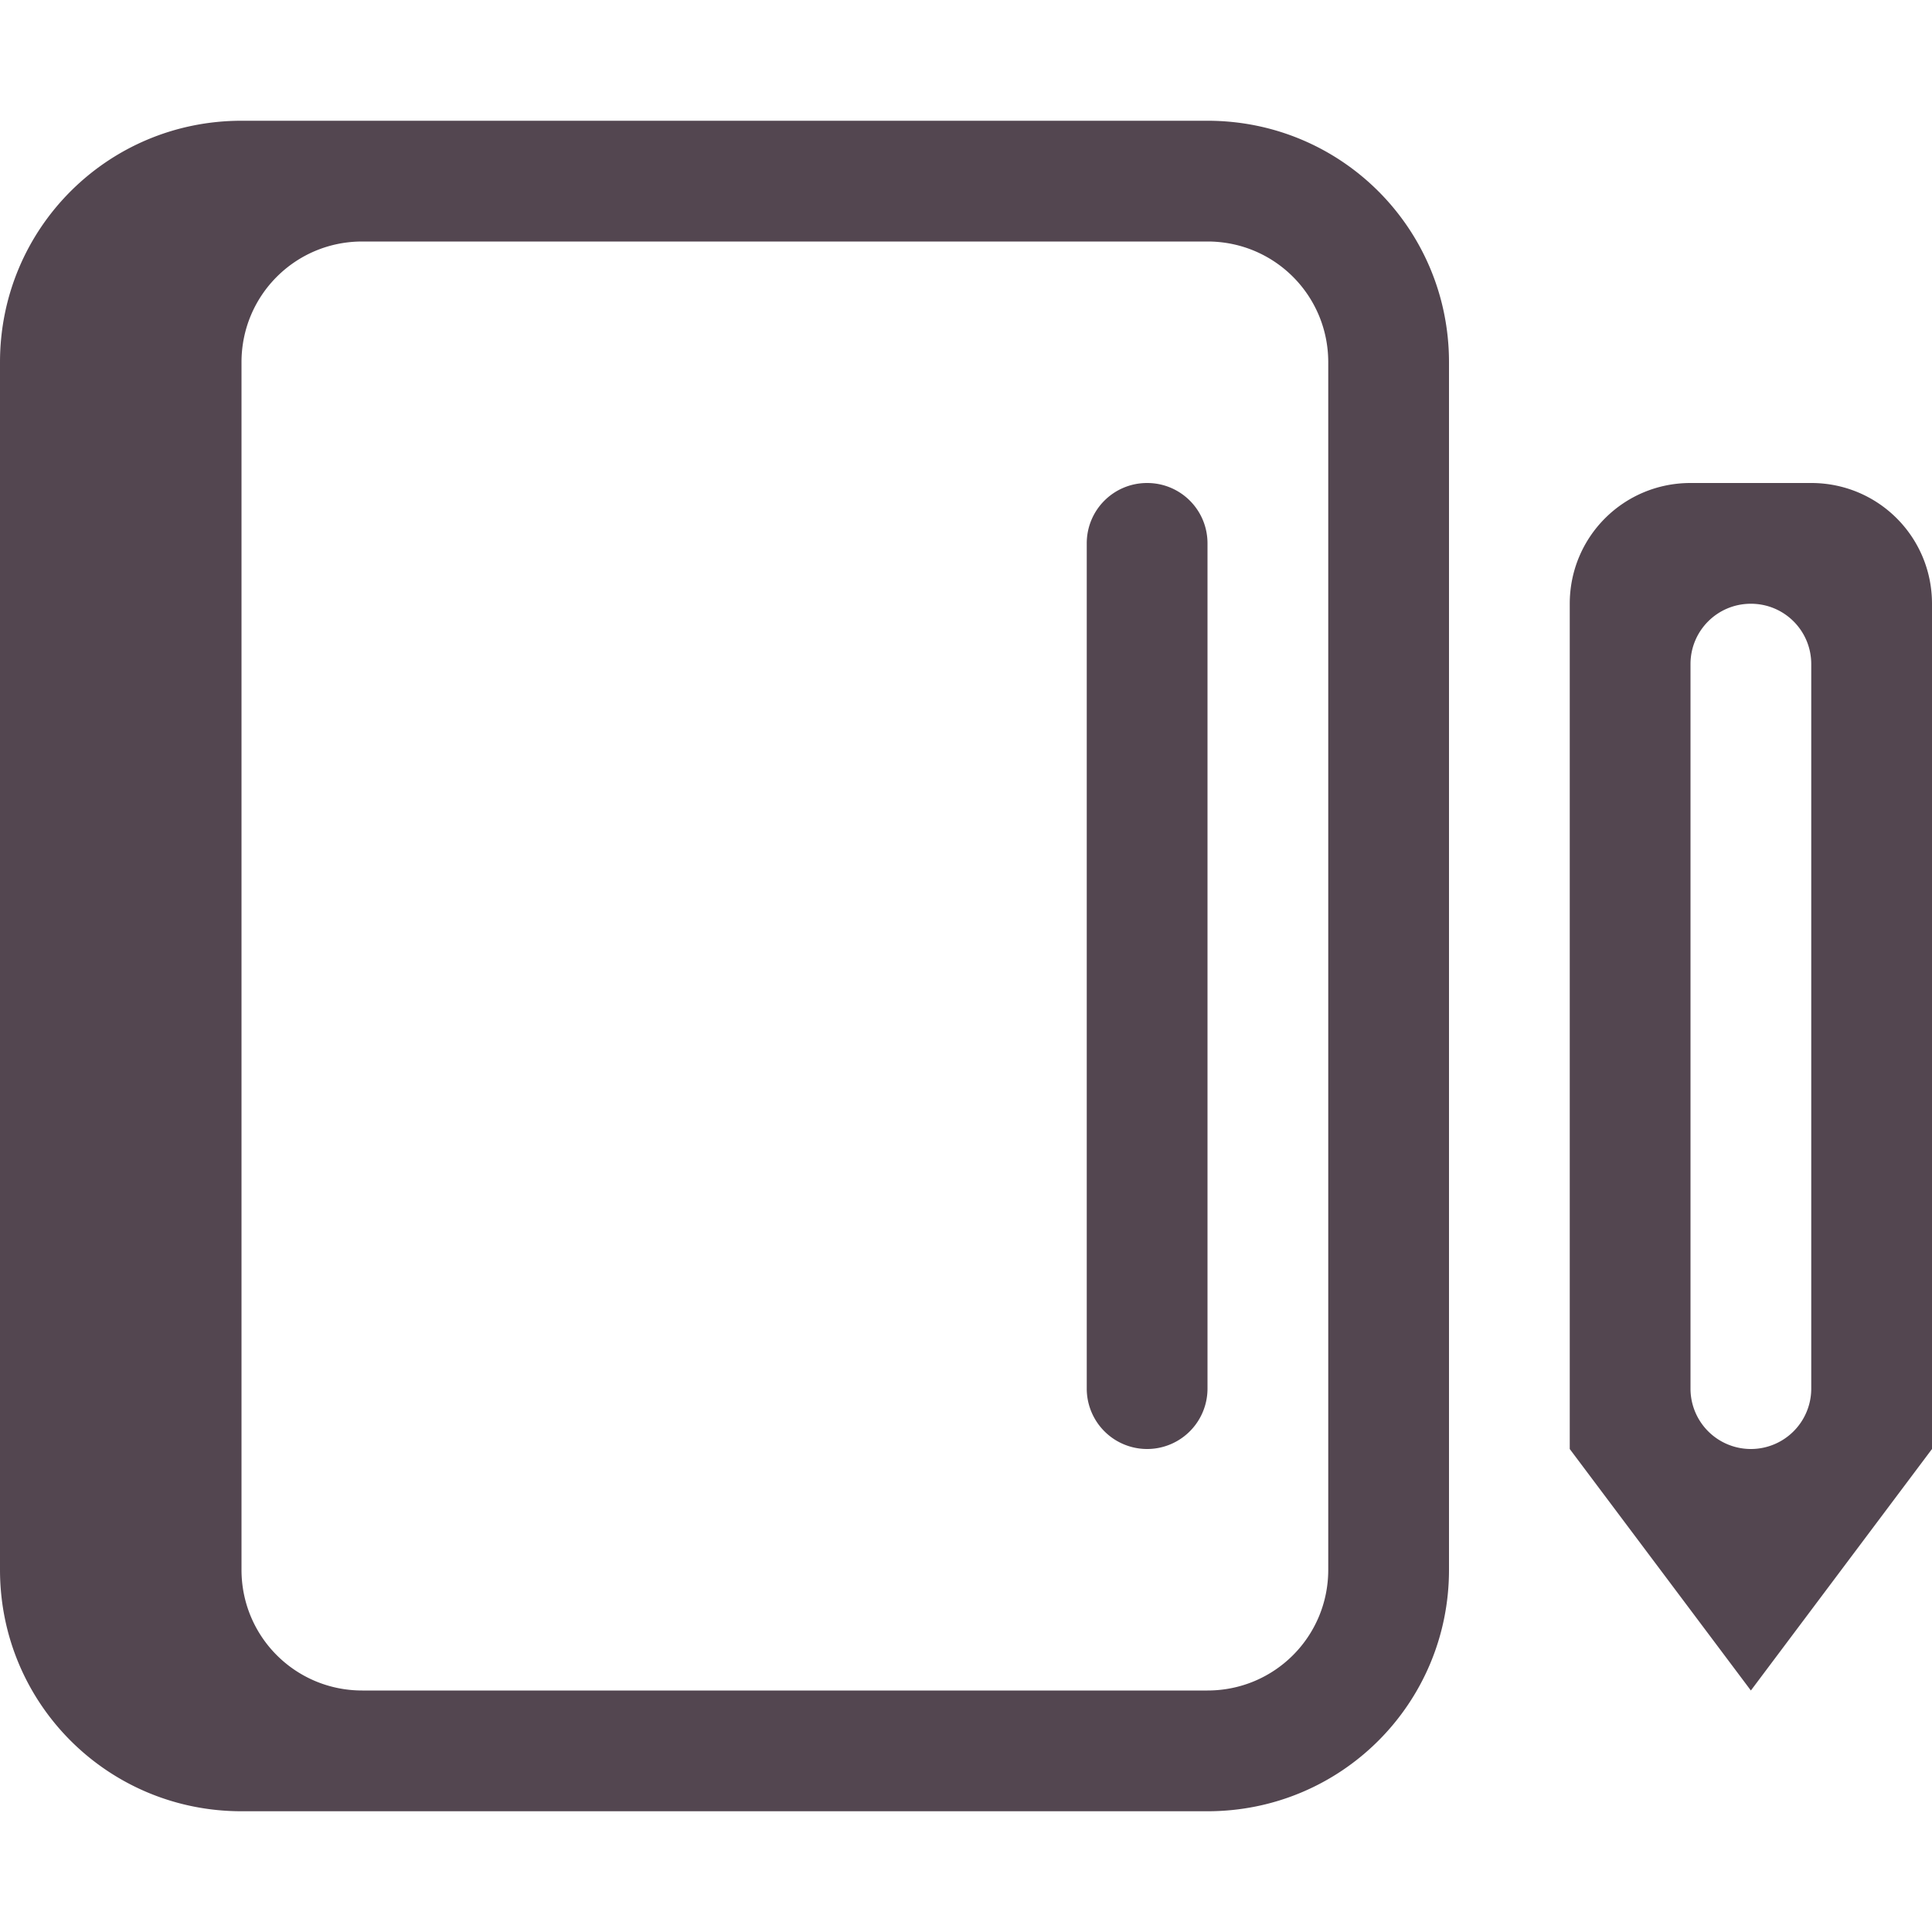 <svg xmlns="http://www.w3.org/2000/svg" viewBox="0 0 16 16"><defs><style id="current-color-scheme" type="text/css">.ColorScheme-Text{color:#534650}</style></defs><path fill="currentColor" d="M14 4c-.554 0-1 .446-1 1v7l1.5 2 1.5-2V5c0-.554-.446-1-1-1zm.5 1c.277 0 .5.223.5.5v6a.499.499 0 1 1-1 0v-6c0-.277.223-.5.5-.5M2 1C.892 1 0 1.892 0 3v10c0 1.108.892 2 2 2h8c1.108 0 2-.892 2-2V3c0-1.108-.892-2-2-2zm1 1h7c.554 0 1 .446 1 1v10c0 .554-.446 1-1 1H3c-.554 0-1-.446-1-1V3c0-.554.446-1 1-1m6.5 2c-.277 0-.5.223-.5.5v7a.499.499 0 1 0 1 0v-7c0-.277-.223-.5-.5-.5" class="ColorScheme-Text"/></svg>